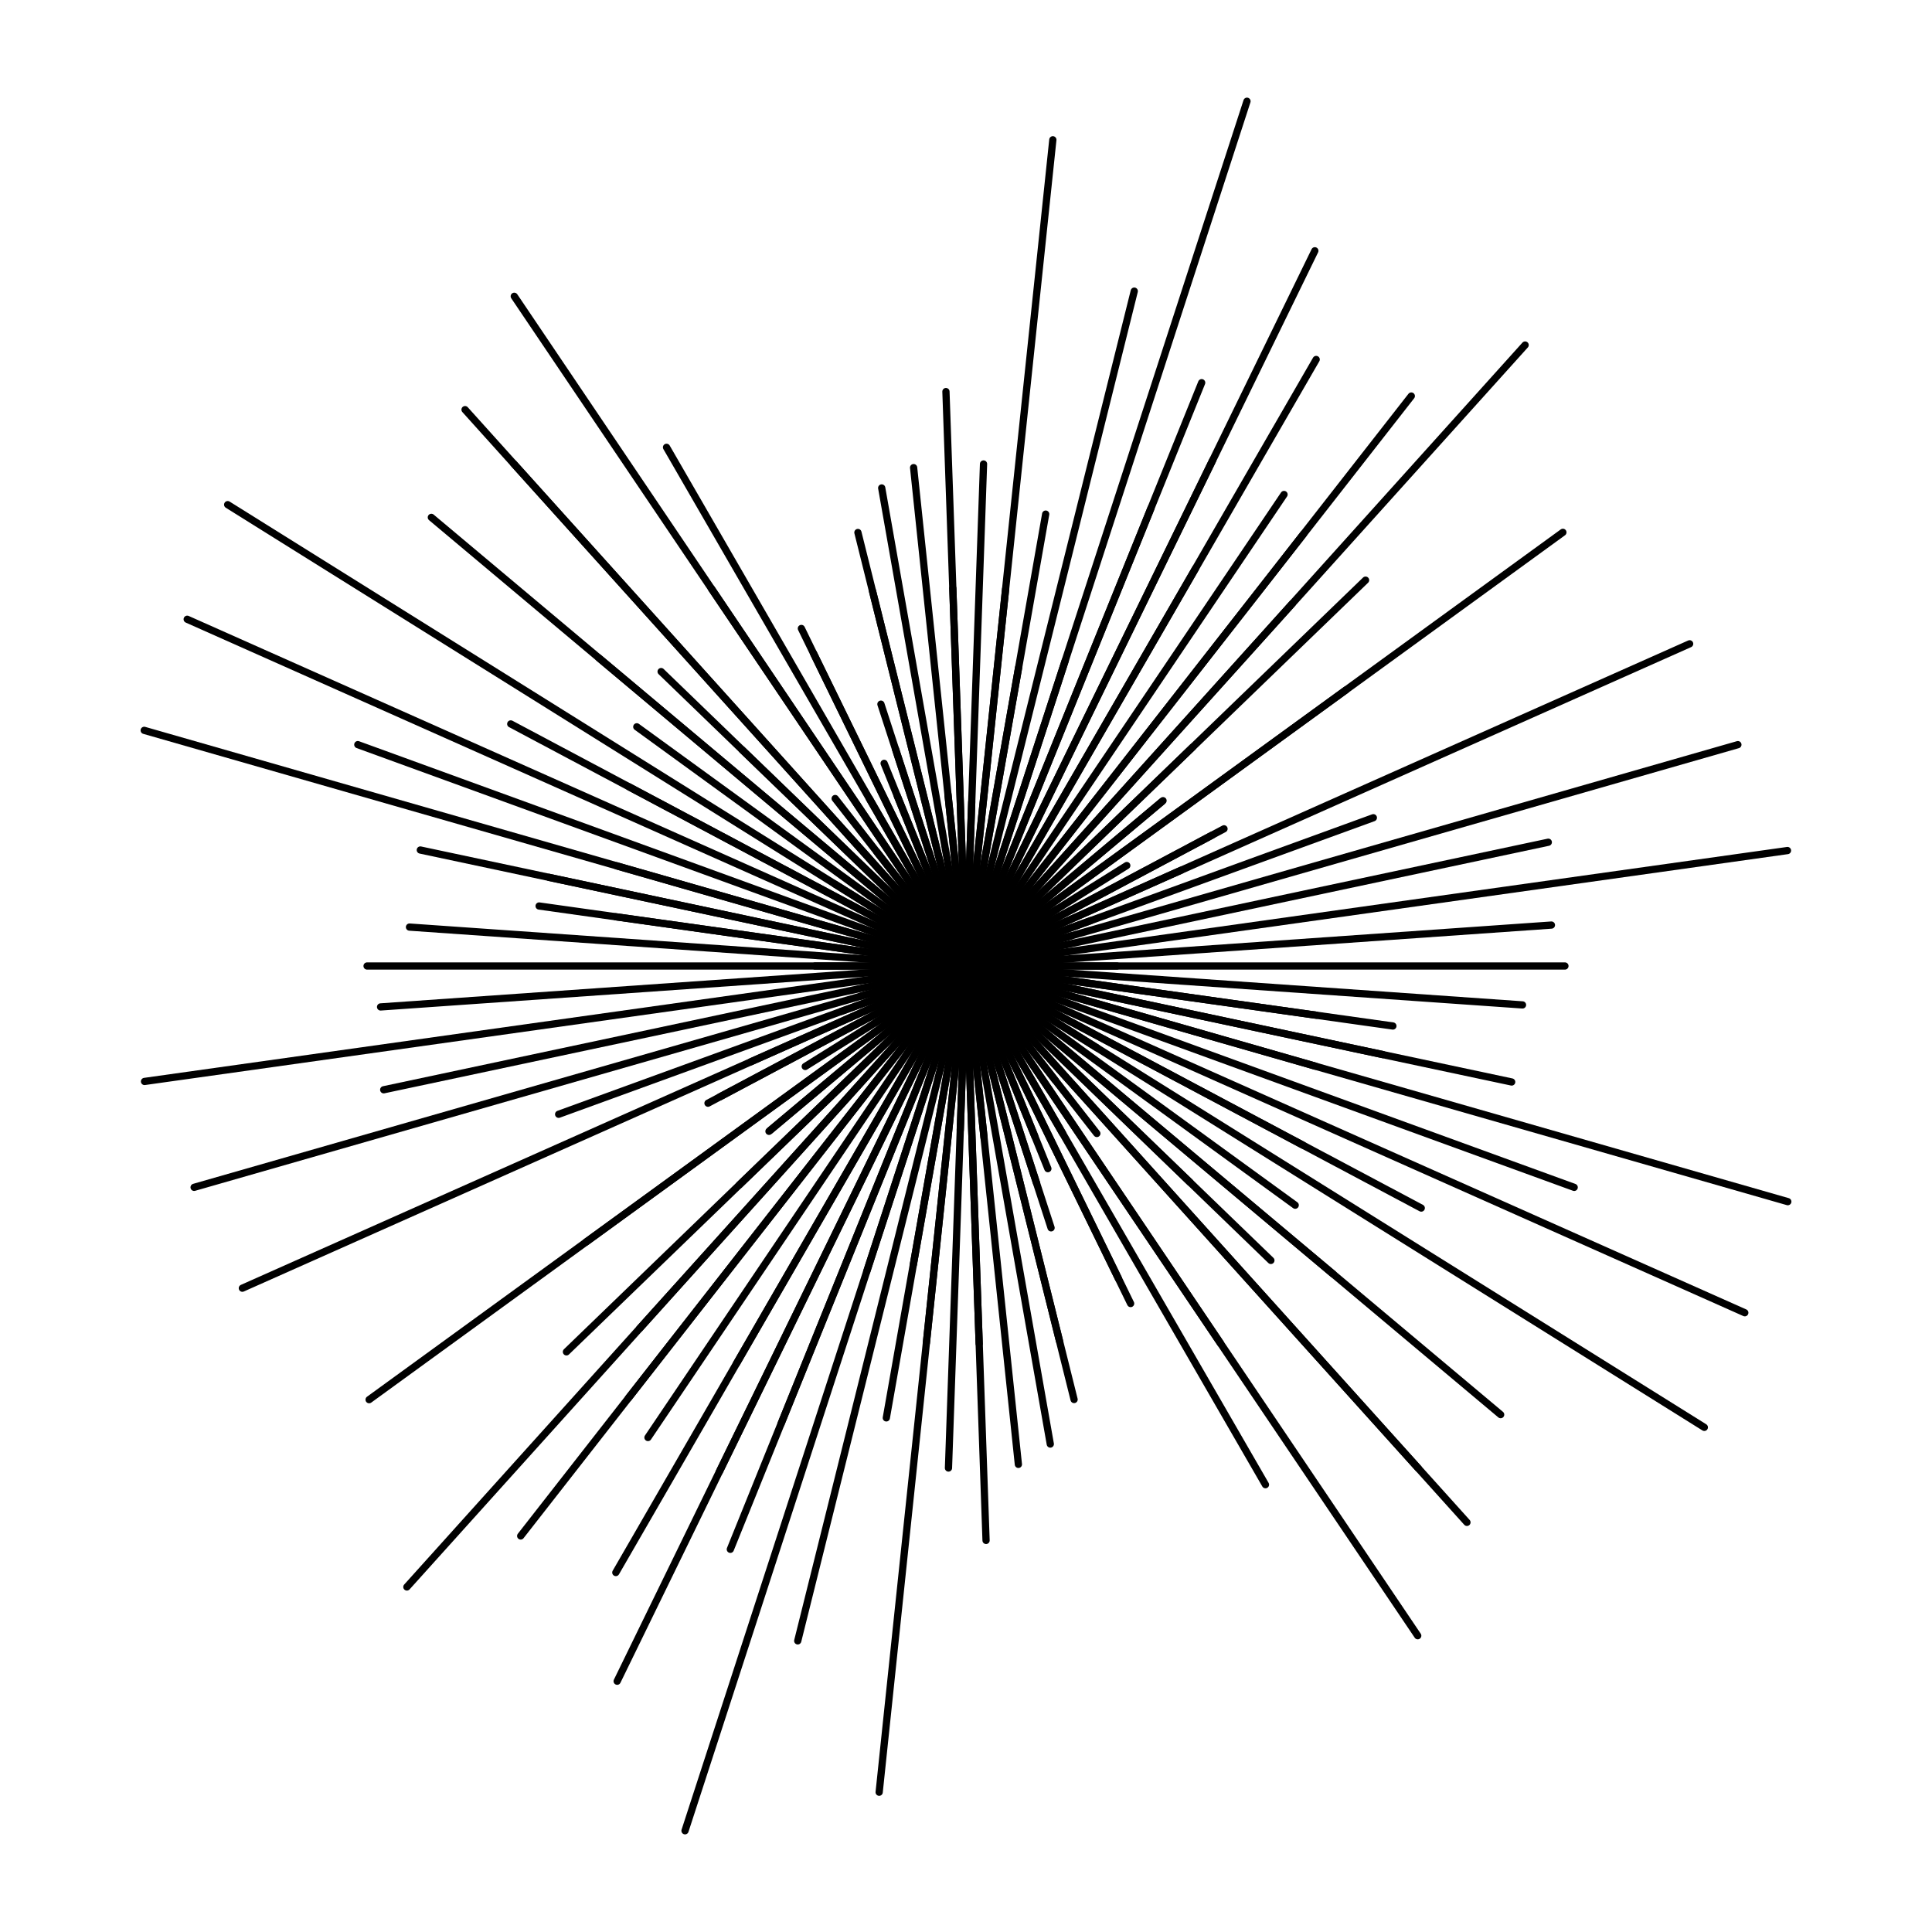 <svg xmlns="http://www.w3.org/2000/svg" version="1.1" xmlns:xlink="http://www.w3.org/1999/xlink" xmlns:svgjs="http://svgjs.dev/svgjs" viewBox="0 0 800 800"><g fill="none" stroke-width="3" stroke="hsl(305, 77%, 40%)" stroke-linecap="round" stroke-dasharray="96.5 0"><line x1="462.5" y1="400" x2="337.5" y2="400" transform="rotate(0, 400, 400)" opacity="0.43"></line><line x1="400.5" y1="400" x2="399.5" y2="400" transform="rotate(4, 400, 400)" opacity="0.96"></line><line x1="221.5" y1="400" x2="578.5" y2="400" transform="rotate(8, 400, 400)" opacity="0.57"></line><line x1="631" y1="400" x2="169" y2="400" transform="rotate(12, 400, 400)" opacity="0.61"></line><line x1="46" y1="400" x2="754" y2="400" transform="rotate(16, 400, 400)" opacity="0.10"></line><line x1="668" y1="400" x2="132" y2="400" transform="rotate(20, 400, 400)" opacity="0.75"></line><line x1="47" y1="400" x2="753" y2="400" transform="rotate(24, 400, 400)" opacity="0.92"></line><line x1="242" y1="400" x2="558" y2="400" transform="rotate(28, 400, 400)" opacity="0.99"></line><line x1="39.5" y1="400" x2="760.5" y2="400" transform="rotate(32, 400, 400)" opacity="0.35"></line><line x1="434.5" y1="400" x2="365.5" y2="400" transform="rotate(36, 400, 400)" opacity="0.33"></line><line x1="689" y1="400" x2="111" y2="400" transform="rotate(40, 400, 400)" opacity="0.85"></line><line x1="224.5" y1="400" x2="575.5" y2="400" transform="rotate(44, 400, 400)" opacity="0.22"></line><line x1="90" y1="400" x2="710" y2="400" transform="rotate(48, 400, 400)" opacity="0.73"></line><line x1="312" y1="400" x2="488" y2="400" transform="rotate(52, 400, 400)" opacity="0.35"></line><line x1="588.5" y1="400" x2="211.5" y2="400" transform="rotate(56, 400, 400)" opacity="0.28"></line><line x1="152" y1="400" x2="648" y2="400" transform="rotate(60, 400, 400)" opacity="0.65"></line><line x1="256" y1="400" x2="544" y2="400" transform="rotate(64, 400, 400)" opacity="0.45"></line><line x1="490.5" y1="400" x2="309.5" y2="400" transform="rotate(68, 400, 400)" opacity="0.88"></line><line x1="514" y1="400" x2="286" y2="400" transform="rotate(72, 400, 400)" opacity="0.26"></line><line x1="560" y1="400" x2="240" y2="400" transform="rotate(76, 400, 400)" opacity="0.26"></line><line x1="426" y1="400" x2="374" y2="400" transform="rotate(80, 400, 400)" opacity="0.15"></line><line x1="192.5" y1="400" x2="607.5" y2="400" transform="rotate(84, 400, 400)" opacity="0.54"></line><line x1="243.5" y1="400" x2="556.5" y2="400" transform="rotate(88, 400, 400)" opacity="0.91"></line><line x1="608" y1="400" x2="192" y2="400" transform="rotate(92, 400, 400)" opacity="0.52"></line><line x1="243" y1="400" x2="557" y2="400" transform="rotate(96, 400, 400)" opacity="0.85"></line><line x1="525.5" y1="400" x2="274.5" y2="400" transform="rotate(100, 400, 400)" opacity="0.69"></line><line x1="418" y1="400" x2="382" y2="400" transform="rotate(104, 400, 400)" opacity="0.28"></line><line x1="267" y1="400" x2="533" y2="400" transform="rotate(108, 400, 400)" opacity="0.44"></line><line x1="660.5" y1="400" x2="139.5" y2="400" transform="rotate(112, 400, 400)" opacity="0.89"></line><line x1="729.5" y1="400" x2="70.5" y2="400" transform="rotate(116, 400, 400)" opacity="0.26"></line><line x1="110" y1="400" x2="690" y2="400" transform="rotate(120, 400, 400)" opacity="0.42"></line><line x1="164.5" y1="400" x2="635.5" y2="400" transform="rotate(124, 400, 400)" opacity="0.92"></line><line x1="699.5" y1="400" x2="100.5" y2="400" transform="rotate(128, 400, 400)" opacity="0.51"></line><line x1="54" y1="400" x2="746" y2="400" transform="rotate(132, 400, 400)" opacity="0.24"></line><line x1="269.5" y1="400" x2="530.5" y2="400" transform="rotate(136, 400, 400)" opacity="0.80"></line><line x1="506" y1="400" x2="294" y2="400" transform="rotate(140, 400, 400)" opacity="0.28"></line><line x1="205.5" y1="400" x2="594.5" y2="400" transform="rotate(144, 400, 400)" opacity="0.96"></line><line x1="355.5" y1="400" x2="444.5" y2="400" transform="rotate(148, 400, 400)" opacity="0.32"></line><line x1="521" y1="400" x2="279" y2="400" transform="rotate(152, 400, 400)" opacity="0.66"></line><line x1="302.5" y1="400" x2="497.5" y2="400" transform="rotate(156, 400, 400)" opacity="0.59"></line><line x1="455" y1="400" x2="345" y2="400" transform="rotate(160, 400, 400)" opacity="0.19"></line><line x1="67.5" y1="400" x2="732.5" y2="400" transform="rotate(164, 400, 400)" opacity="0.90"></line><line x1="425" y1="400" x2="375" y2="400" transform="rotate(168, 400, 400)" opacity="0.90"></line><line x1="56.5" y1="400" x2="743.5" y2="400" transform="rotate(172, 400, 400)" opacity="0.49"></line><line x1="157" y1="400" x2="643" y2="400" transform="rotate(176, 400, 400)" opacity="0.33"></line><line x1="152" y1="400" x2="648" y2="400" transform="rotate(180, 400, 400)" opacity="0.60"></line><line x1="169" y1="400" x2="631" y2="400" transform="rotate(184, 400, 400)" opacity="0.37"></line><line x1="546.5" y1="400" x2="253.5" y2="400" transform="rotate(188, 400, 400)" opacity="0.33"></line><line x1="223.5" y1="400" x2="576.5" y2="400" transform="rotate(192, 400, 400)" opacity="0.95"></line><line x1="550.5" y1="400" x2="249.5" y2="400" transform="rotate(196, 400, 400)" opacity="0.98"></line><line x1="422.5" y1="400" x2="377.5" y2="400" transform="rotate(200, 400, 400)" opacity="0.12"></line><line x1="413.5" y1="400" x2="386.5" y2="400" transform="rotate(204, 400, 400)" opacity="0.59"></line><line x1="613.5" y1="400" x2="186.5" y2="400" transform="rotate(208, 400, 400)" opacity="0.52"></line><line x1="336" y1="400" x2="464" y2="400" transform="rotate(212, 400, 400)" opacity="0.57"></line><line x1="568.5" y1="400" x2="231.5" y2="400" transform="rotate(216, 400, 400)" opacity="0.69"></line><line x1="201.5" y1="400" x2="598.5" y2="400" transform="rotate(220, 400, 400)" opacity="0.78"></line><line x1="271" y1="400" x2="529" y2="400" transform="rotate(224, 400, 400)" opacity="0.62"></line><line x1="120" y1="400" x2="680" y2="400" transform="rotate(228, 400, 400)" opacity="0.82"></line><line x1="460" y1="400" x2="340" y2="400" transform="rotate(232, 400, 400)" opacity="0.12"></line><line x1="734.5" y1="400" x2="65.5" y2="400" transform="rotate(236, 400, 400)" opacity="0.99"></line><line x1="320" y1="400" x2="480" y2="400" transform="rotate(240, 400, 400)" opacity="0.17"></line><line x1="555.5" y1="400" x2="244.5" y2="400" transform="rotate(244, 400, 400)" opacity="0.91"></line><line x1="476" y1="400" x2="324" y2="400" transform="rotate(248, 400, 400)" opacity="0.81"></line><line x1="305.5" y1="400" x2="494.5" y2="400" transform="rotate(252, 400, 400)" opacity="0.36"></line><line x1="215" y1="400" x2="585" y2="400" transform="rotate(256, 400, 400)" opacity="0.82"></line><line x1="199" y1="400" x2="601" y2="400" transform="rotate(260, 400, 400)" opacity="0.69"></line><line x1="471.5" y1="400" x2="328.5" y2="400" transform="rotate(264, 400, 400)" opacity="0.37"></line><line x1="638" y1="400" x2="162" y2="400" transform="rotate(268, 400, 400)" opacity="0.37"></line><line x1="332" y1="400" x2="468" y2="400" transform="rotate(272, 400, 400)" opacity="0.97"></line><line x1="744" y1="400" x2="56" y2="400" transform="rotate(276, 400, 400)" opacity="0.55"></line><line x1="590" y1="400" x2="210" y2="400" transform="rotate(280, 400, 400)" opacity="0.33"></line><line x1="112" y1="400" x2="688" y2="400" transform="rotate(284, 400, 400)" opacity="0.38"></line><line x1="23.5" y1="400" x2="776.5" y2="400" transform="rotate(288, 400, 400)" opacity="0.07"></line><line x1="195.5" y1="400" x2="604.5" y2="400" transform="rotate(292, 400, 400)" opacity="0.90"></line><line x1="633" y1="400" x2="167" y2="400" transform="rotate(296, 400, 400)" opacity="0.80"></line><line x1="210" y1="400" x2="590" y2="400" transform="rotate(300, 400, 400)" opacity="0.67"></line><line x1="364" y1="400" x2="436" y2="400" transform="rotate(304, 400, 400)" opacity="0.41"></line><line x1="173" y1="400" x2="627" y2="400" transform="rotate(308, 400, 400)" opacity="0.43"></line><line x1="602" y1="400" x2="198" y2="400" transform="rotate(312, 400, 400)" opacity="0.67"></line><line x1="170" y1="400" x2="630" y2="400" transform="rotate(316, 400, 400)" opacity="0.81"></line><line x1="293.5" y1="400" x2="506.5" y2="400" transform="rotate(320, 400, 400)" opacity="0.19"></line><line x1="705.5" y1="400" x2="94.5" y2="400" transform="rotate(324, 400, 400)" opacity="0.26"></line><line x1="321.5" y1="400" x2="478.5" y2="400" transform="rotate(328, 400, 400)" opacity="0.67"></line><line x1="515.5" y1="400" x2="284.5" y2="400" transform="rotate(332, 400, 400)" opacity="0.71"></line><line x1="72" y1="400" x2="728" y2="400" transform="rotate(336, 400, 400)" opacity="0.77"></line><line x1="220.5" y1="400" x2="579.5" y2="400" transform="rotate(340, 400, 400)" opacity="1.00"></line><line x1="445.5" y1="400" x2="354.5" y2="400" transform="rotate(344, 400, 400)" opacity="0.22"></line><line x1="646.5" y1="400" x2="153.5" y2="400" transform="rotate(348, 400, 400)" opacity="0.94"></line></g></svg>